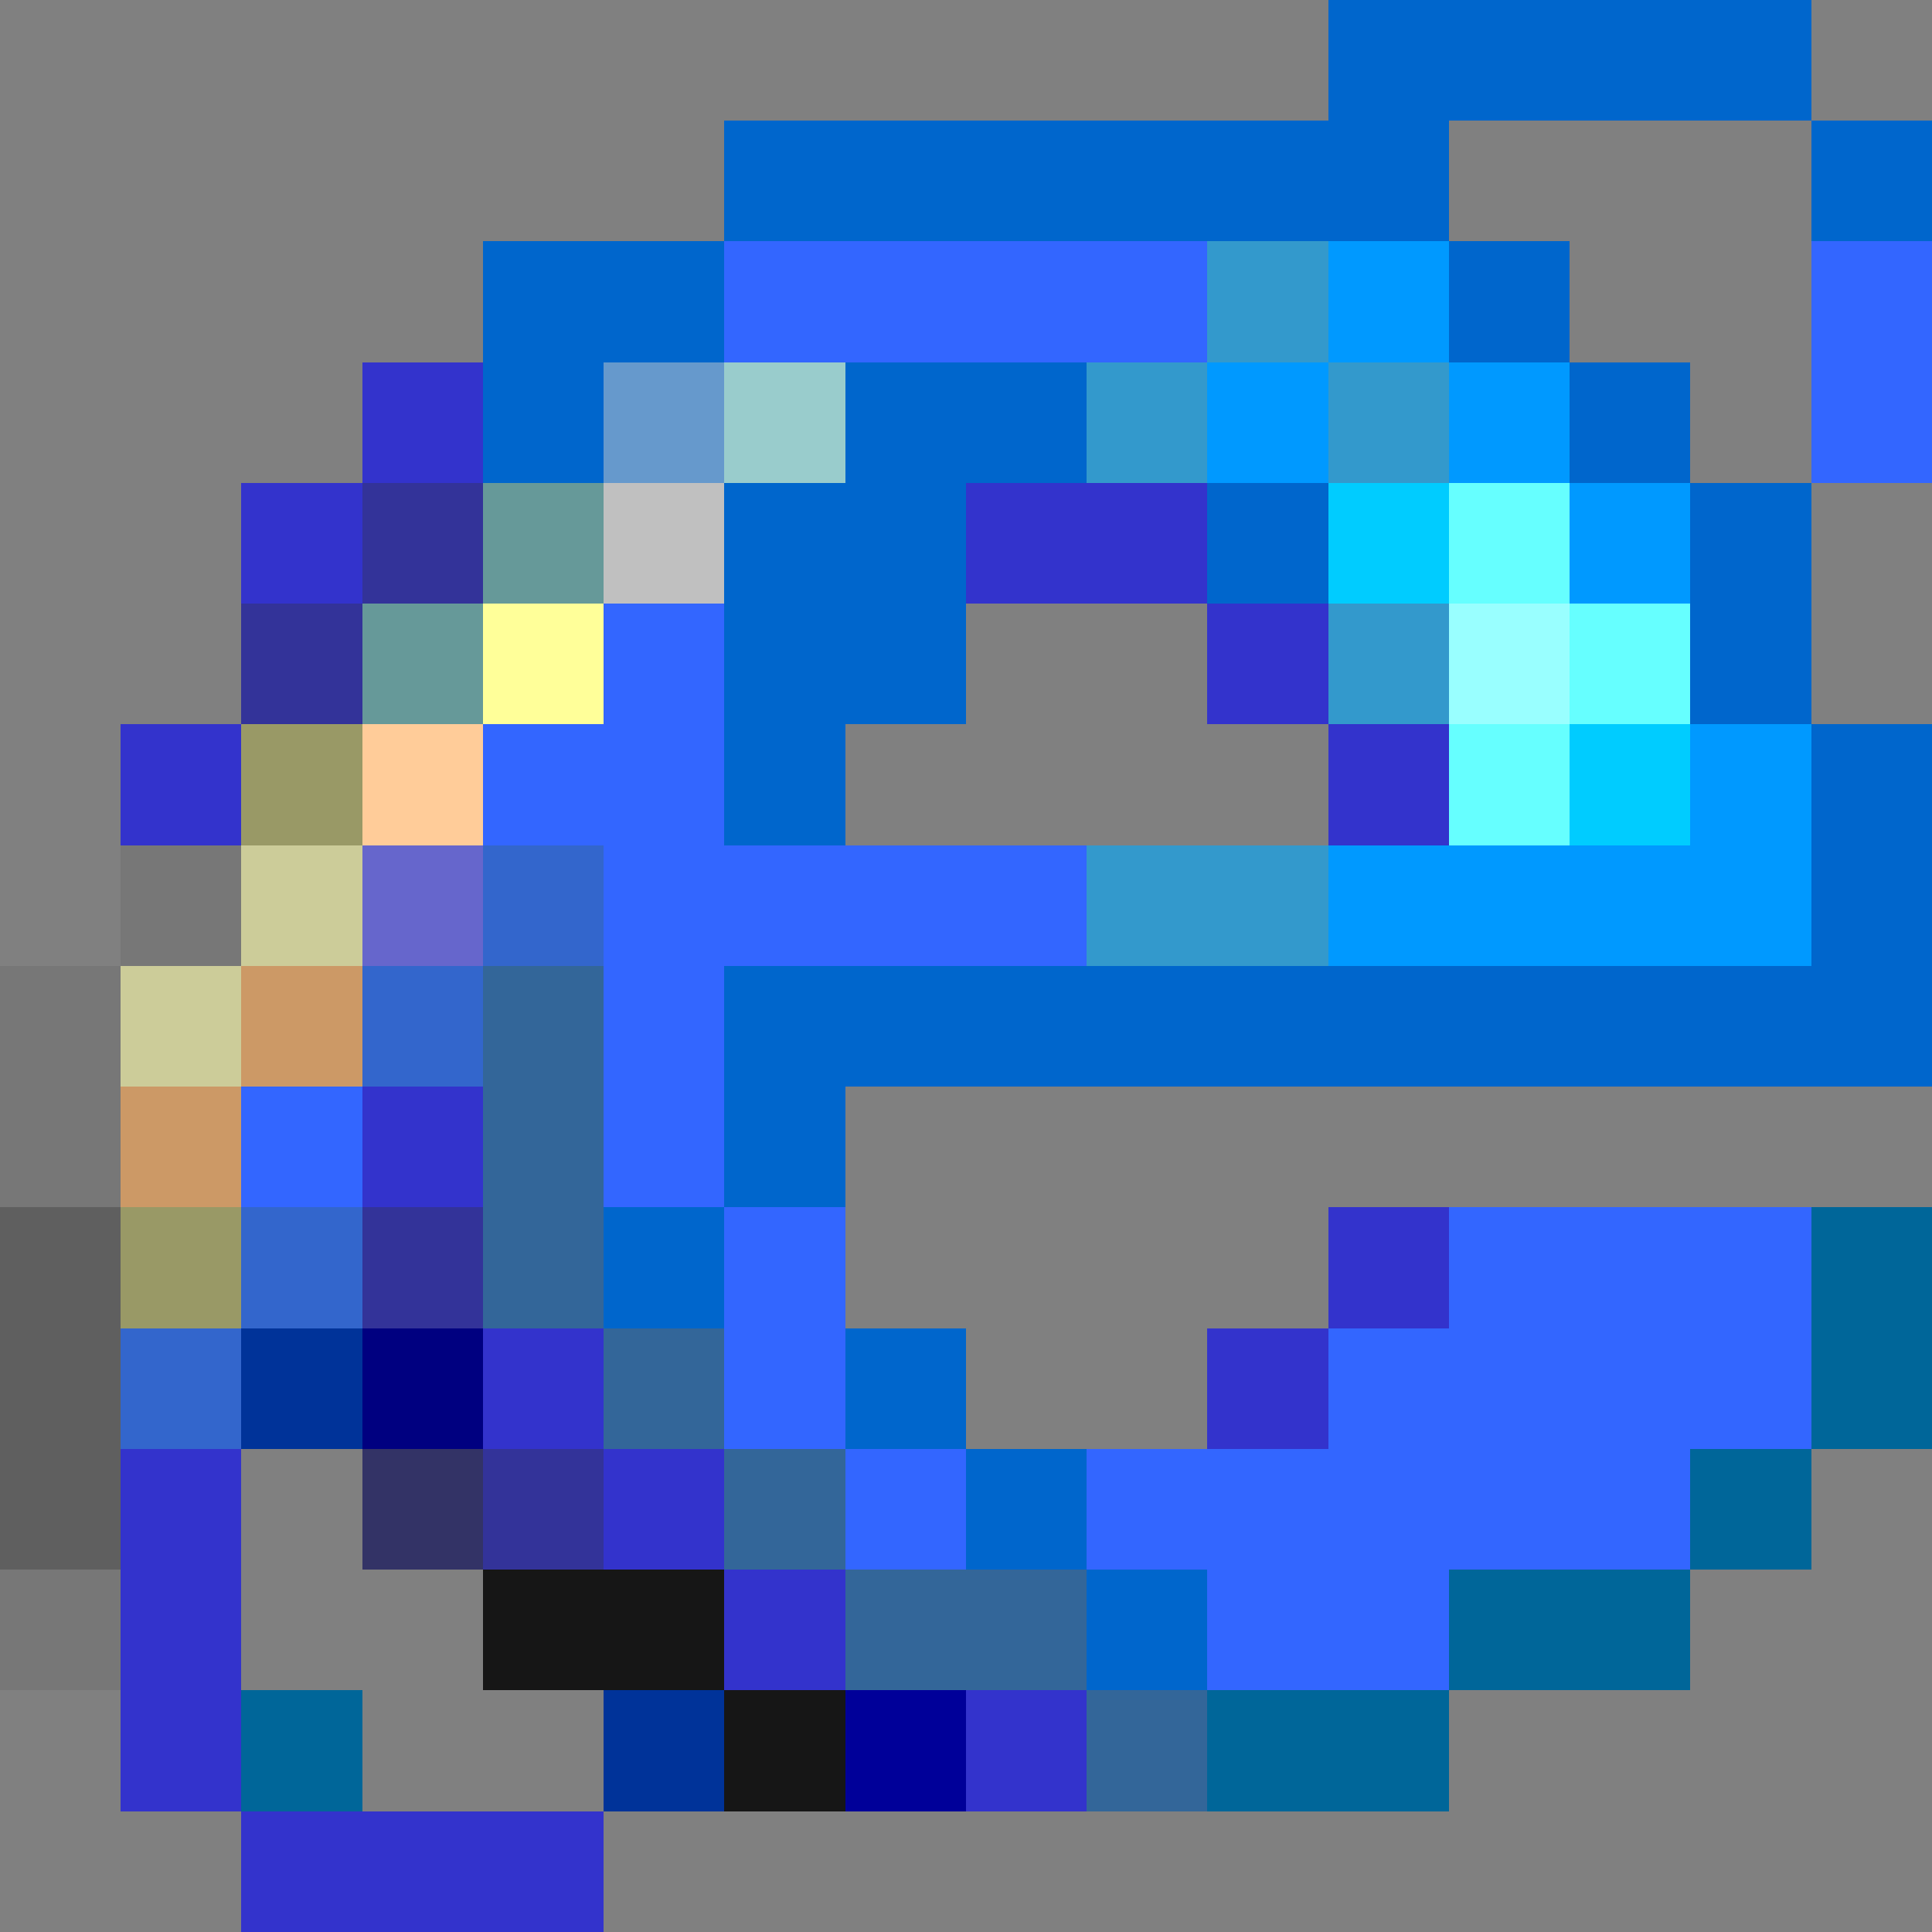 <svg xmlns="http://www.w3.org/2000/svg" shape-rendering="crispEdges" viewBox="0 -0.5 16 16"><rect x="0" y="-0.5" width="16" height="16" fill="#808080" stroke="none"/><path stroke="#06c" d="M11 0h4M6 1h6m3 0h1M4 2h2m6 0h1M4 3h1m2 0h2m4 0h1M6 4h2m2 0h1m3 0h1M6 5h2m6 0h1M6 6h1m8 0h1m-1 1h1M6 8h10M6 9h1m-2 1h1m1 1h1m0 1h1m0 1h1"/><path stroke="#36f" d="M6 2h4m5 0h1m-1 1h1M5 5h1M4 6h2M5 7h4M5 8h1M2 9h1m2 0h1m0 1h1m5 0h3m-9 1h1m4 0h4m-8 1h1m1 0h5m-4 1h2"/><path stroke="#39c" d="M10 2h1M9 3h1m1 0h1m-1 2h1M9 7h2"/><path stroke="#09f" d="M11 2h1m-2 1h1m1 0h1m0 1h1m0 2h1m-4 1h4"/><path stroke="#33c" d="M3 3h1M2 4h1m5 0h2m0 1h1M1 6h1m9 0h1M3 9h1m7 1h1m-8 1h1m5 0h1M1 12h1m3 0h1m-5 1h1m4 0h1m-6 1h1m6 0h1m-7 1h3"/><path stroke="#69c" d="M5 3h1"/><path stroke="#9cc" d="M6 3h1"/><path stroke="#339" d="M3 4h1M2 5h1m0 5h1m0 2h1"/><path stroke="#699" d="M4 4h1M3 5h1"/><path stroke="silver" d="M5 4h1"/><path stroke="#0cf" d="M11 4h1m1 2h1"/><path stroke="#6ff" d="M12 4h1m0 1h1m-2 1h1"/><path stroke="#ff9" d="M4 5h1"/><path stroke="#9ff" d="M12 5h1"/><path stroke="#996" d="M2 6h1m-2 4h1"/><path stroke="#fc9" d="M3 6h1"/><path stroke="#777" d="M1 7h1M0 8h1M0 9h1m-1 4h1"/><path stroke="#cc9" d="M2 7h1M1 8h1"/><path stroke="#66c" d="M3 7h1"/><path stroke="#36c" d="M4 7h1M3 8h1m-2 2h1m-2 1h1"/><path stroke="#c96" d="M2 8h1M1 9h1"/><path stroke="#369" d="M4 8h1M4 9h1m-1 1h1m0 1h1m0 1h1m0 1h2m0 1h1"/><path stroke="#5f5f5f" d="M0 10h1m-1 1h1m-1 1h1"/><path stroke="#069" d="M15 10h1m-1 1h1m-2 1h1m-3 1h2M2 14h1m7 0h2"/><path stroke="#039" d="M2 11h1m2 3h1"/><path stroke="navy" d="M3 11h1"/><path stroke="#336" d="M3 12h1"/><path stroke="#161616" d="M4 13h2m0 1h1"/><path stroke="#009" d="M7 14h1"/></svg>